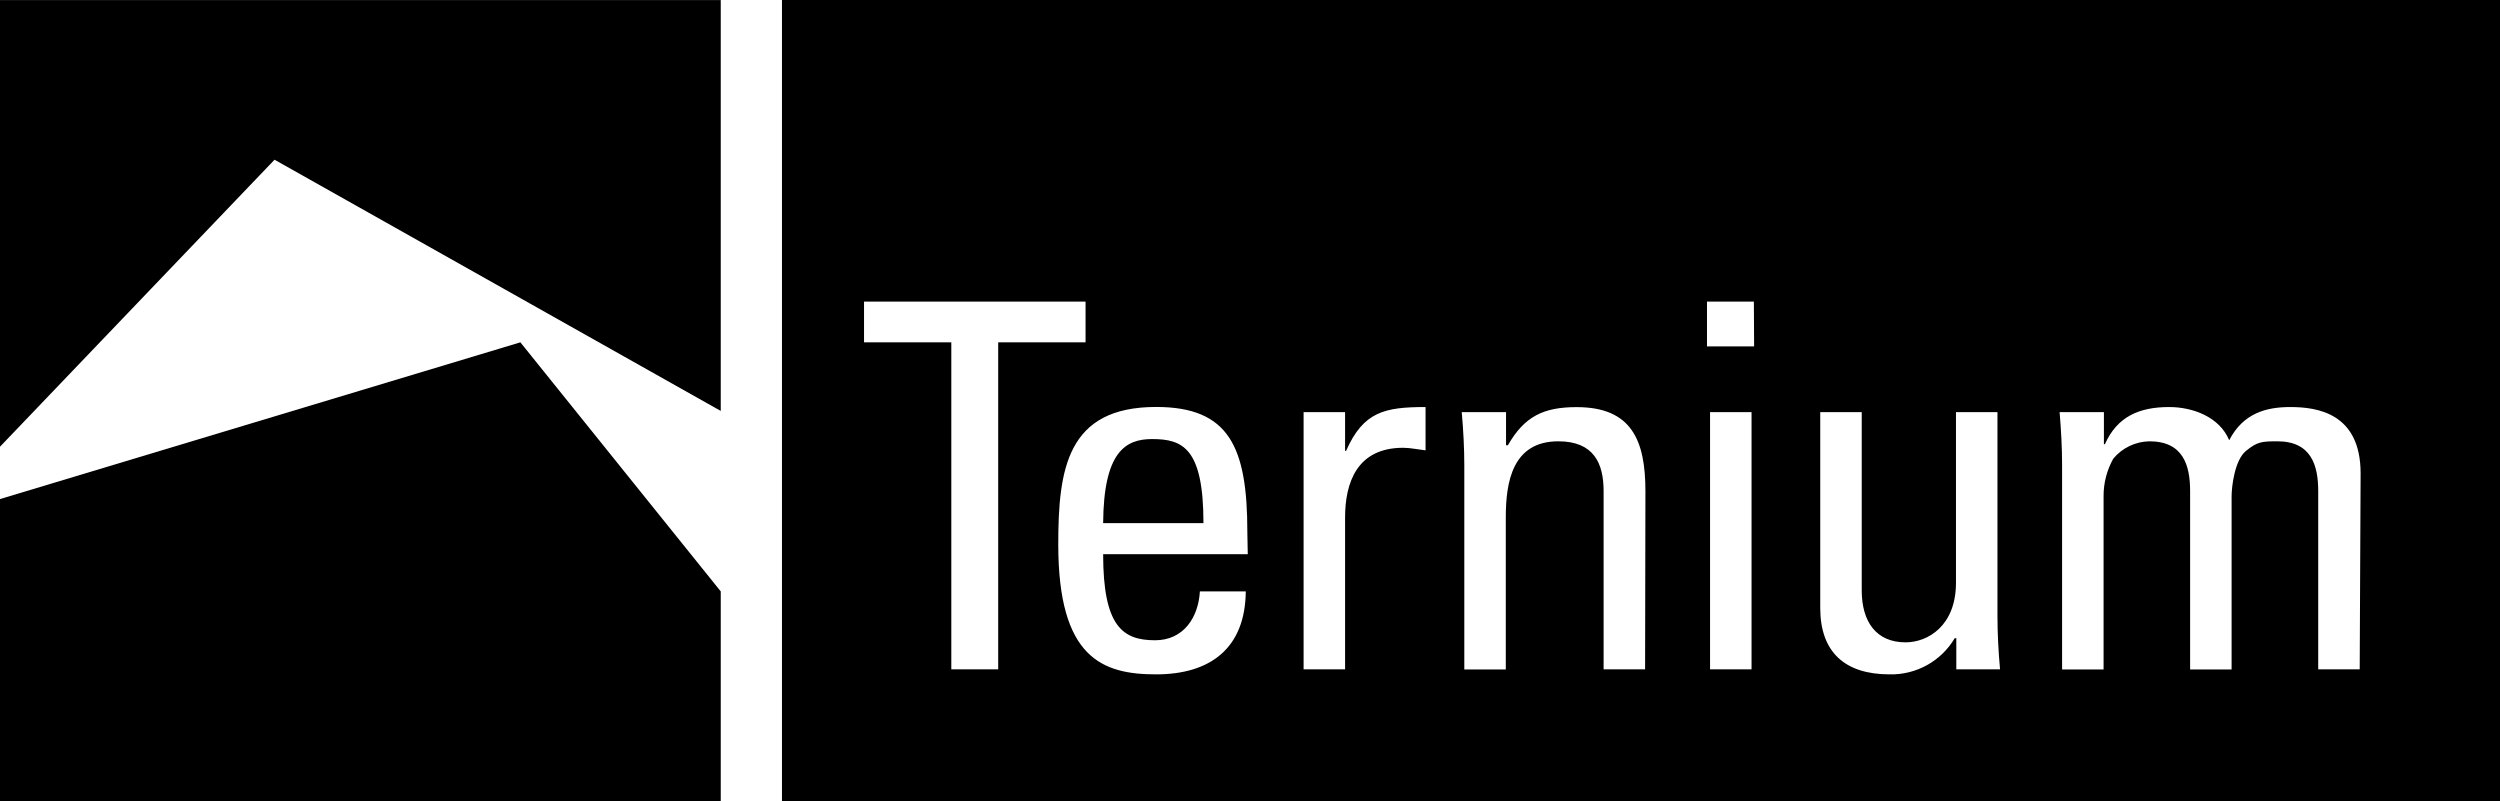 <svg viewBox="0 0 301.32 96.58" xmlns="http://www.w3.org/2000/svg" xmlns:xlink="http://www.w3.org/1999/xlink" id="Layer_1" overflow="hidden"><path d="M62.72 41.26 0 60.15 0 96.58 86.87 96.58 86.87 71.28 62.72 41.26Z"/><path d="M339.51 258.08 339.51 354.66 546.58 354.66 546.58 258.08ZM365.57 338.75 359.92 338.75 359.92 299.34 349.4 299.34 349.4 294.43 376.1 294.43 376.1 299.34 365.57 299.34ZM395.65 324.88 378.22 324.88C378.22 333.54 380.55 335.25 384.48 335.25 387.92 335.25 389.7 332.49 389.88 329.36L395.41 329.36C395.35 336.24 391.11 339.36 384.6 339.36 378.09 339.36 372.81 337.36 372.81 323.7 372.81 314.62 373.86 307.13 384.6 307.13 393.44 307.13 395.6 311.98 395.6 322.23ZM417.08 312.36 415.73 312.17C415.283 312.098 414.832 312.058 414.38 312.05 408.79 312.05 407.38 316.29 407.38 320.46L407.38 338.75 402.38 338.75 402.38 307.75 407.38 307.75 407.38 312.42 407.5 312.42C409.59 307.69 412.16 307.14 417.08 307.14ZM443.54 338.75 438.54 338.75 438.54 317.27C438.54 313.95 437.38 311.27 433.08 311.27 427.55 311.27 426.75 316.18 426.75 320.42L426.75 338.77 421.75 338.77 421.75 314.2C421.75 312.05 421.63 309.9 421.44 307.75L426.78 307.75 426.78 311.75 427 311.75C429 308.26 431.3 307.15 435.29 307.15 441.92 307.15 443.58 311.15 443.58 317.28ZM456.37 338.75 451.37 338.75 451.37 307.75 456.37 307.75ZM456.68 299.83 451 299.83 451 294.43 456.65 294.43ZM481.05 338.75 481.05 335 480.86 335C479.224 337.765 476.222 339.432 473.01 339.36 467.6 339.36 464.65 336.66 464.65 331.36L464.65 307.75 469.65 307.75 469.65 329.24C469.65 332.98 471.37 335.5 474.93 335.5 477.63 335.5 481.01 333.5 481.01 328.32L481.01 307.75 486.01 307.75 486.01 332.31C486.01 334.46 486.13 336.61 486.32 338.75ZM529.67 338.75 524.67 338.75 524.67 317.27C524.67 314.14 523.81 311.27 519.75 311.27 517.85 311.27 517.3 311.33 515.95 312.44 514.6 313.55 514.23 316.74 514.23 317.9L514.23 338.77 509.23 338.77 509.23 317.27C509.23 314.14 508.38 311.27 504.32 311.27 502.635 311.302 501.048 312.065 499.97 313.36 499.193 314.746 498.79 316.311 498.8 317.9L498.8 338.77 493.8 338.77 493.8 314.2C493.8 312.05 493.68 309.9 493.5 307.75L498.84 307.75 498.84 311.62 498.96 311.62C500.43 308.31 503.07 307.14 506.7 307.14 509.52 307.14 512.77 308.31 513.94 311.14 515.66 307.82 518.49 307.14 521.31 307.14 524.56 307.14 529.78 307.88 529.78 315.14ZM384.11 311C380.92 311 378.28 312.53 378.22 321.13L390.31 321.13C390.31 312.05 387.79 311 384.11 311Z" transform="translate(-245.26 -258.08)"/><path d="M0 53.84 33.09 19.25 86.87 49.53 86.87 0.01 0 0.01 0 53.84Z"/></svg>